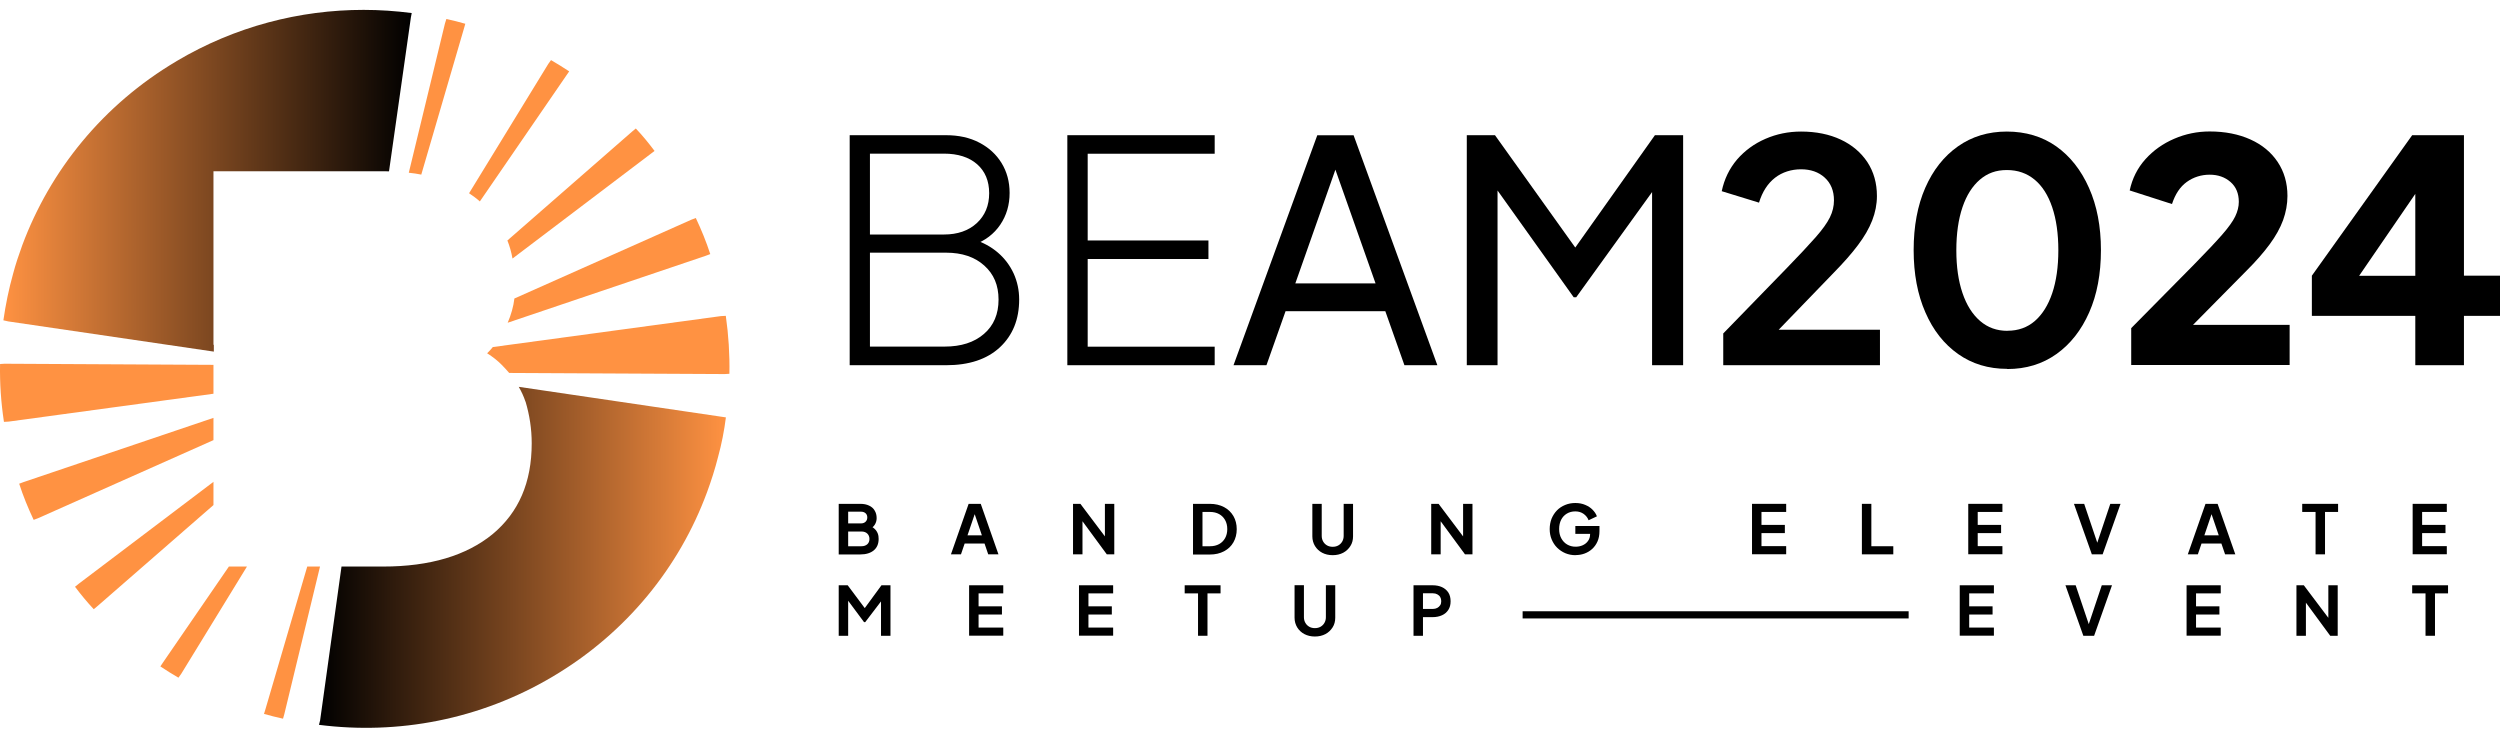 <svg width="244" height="72" viewBox="0 0 244 72" fill="none" xmlns="http://www.w3.org/2000/svg">
<path d="M51.295 39.2C51.683 40.51 51.895 41.856 51.895 43.265C51.895 47.093 50.621 50.012 48.081 52.131C45.522 54.222 41.966 55.295 37.395 55.295H33.331L31.243 70.308L31.132 70.744C38.826 71.726 46.843 70.253 53.946 66.034C61.178 61.751 66.322 55.313 69.001 48.057C69.416 46.929 69.786 45.775 70.082 44.602C70.433 43.319 70.682 42.056 70.848 40.737L50.63 37.755C50.898 38.218 51.12 38.7 51.286 39.2" fill="url(#paint0_linear_107_190)"/>
<path d="M71.181 36.482L70.737 36.509L49.697 36.4C49.475 36.136 49.235 35.882 48.986 35.627C48.57 35.2 48.118 34.845 47.545 34.481C47.758 34.272 47.933 34.081 48.099 33.872L70.349 30.853L70.839 30.826C71.107 32.708 71.227 34.599 71.19 36.473" fill="#FF9242"/>
<path d="M69.324 24.797L68.89 24.961L49.55 31.499C49.882 30.726 50.113 29.925 50.205 29.134L67.477 21.442L67.911 21.278C68.456 22.433 68.936 23.606 69.324 24.806" fill="#FF9242"/>
<path d="M63.884 14.731L63.524 15.004L50.02 25.234C49.91 24.616 49.743 24.024 49.522 23.47L61.695 12.84L62.055 12.54C62.711 13.231 63.311 13.968 63.884 14.731Z" fill="#FF9242"/>
<path d="M55.553 6.966L55.276 7.366L46.834 19.66C46.511 19.369 46.16 19.114 45.781 18.86L53.512 6.239L53.78 5.866C54.371 6.211 54.98 6.584 55.553 6.966Z" fill="#FF9242"/>
<path d="M45.411 2.329L45.282 2.783L41.117 17.041C40.729 16.959 40.322 16.905 39.898 16.859L43.426 2.301L43.564 1.856C44.211 1.992 44.82 2.147 45.411 2.319" fill="#FF9242"/>
<path d="M20.834 35.609V38.428L0.856 41.147L0.385 41.174C0.099 39.291 -0.031 37.4 0.006 35.527L0.45 35.5L20.825 35.609H20.834Z" fill="#FF9242"/>
<path d="M17.241 5.965C10.009 10.239 4.883 16.668 2.177 23.924C1.844 24.833 1.53 25.77 1.281 26.707C0.865 28.189 0.551 29.716 0.33 31.262L0.81 31.371L20.871 34.317V33.654H20.834V16.713H37.404C37.598 16.713 37.782 16.713 37.967 16.723L40.101 1.71L40.184 1.274C38.632 1.073 37.062 0.964 35.492 0.964C29.258 0.964 22.949 2.574 17.232 5.965" fill="url(#paint1_linear_107_190)"/>
<path d="M20.834 40.792V42.956L3.719 50.576L3.285 50.739C2.74 49.585 2.26 48.412 1.872 47.211L2.306 47.048L20.834 40.783V40.792Z" fill="#FF9242"/>
<path d="M20.834 47.038V49.294L9.51 59.159L9.15 59.459C8.504 58.768 7.894 58.032 7.321 57.268L7.681 56.977L20.843 47.02L20.834 47.038Z" fill="#FF9242"/>
<path d="M24.104 55.295L17.684 65.77L17.416 66.143C16.816 65.797 16.225 65.424 15.652 65.042L15.92 64.642L22.339 55.295H24.104Z" fill="#FF9242"/>
<path d="M31.234 55.295L27.752 69.689L27.623 70.144C27.004 70.007 26.376 69.853 25.766 69.68L25.905 69.225L29.987 55.295H31.234Z" fill="#FF9242"/>
<path d="M82.929 35.636V13.195H92.323C93.569 13.195 94.65 13.431 95.583 13.922C96.507 14.404 97.236 15.068 97.753 15.913C98.271 16.759 98.538 17.732 98.538 18.832C98.538 19.996 98.234 21.033 97.624 21.933C97.014 22.833 96.156 23.488 95.056 23.888V23.379C95.952 23.661 96.737 24.088 97.402 24.661C98.067 25.234 98.575 25.916 98.936 26.698C99.287 27.48 99.471 28.325 99.471 29.226C99.471 31.171 98.843 32.726 97.587 33.899C96.331 35.063 94.585 35.645 92.341 35.645H82.948L82.929 35.636ZM84.915 22.888H92.138C93.459 22.888 94.53 22.515 95.334 21.778C96.137 21.033 96.543 20.06 96.543 18.86C96.543 17.659 96.146 16.714 95.361 16.023C94.576 15.341 93.496 14.995 92.129 14.995H84.906V22.888H84.915ZM84.915 33.827H92.193C93.8 33.827 95.084 33.417 96.035 32.59C96.987 31.771 97.458 30.653 97.458 29.244C97.458 27.834 96.996 26.752 96.063 25.916C95.13 25.079 93.893 24.661 92.341 24.661H84.906V33.817L84.915 33.827Z" fill="black"/>
<path d="M104.172 35.645V13.195H118.553V15.004H106.158V23.47H117.944V25.279H106.158V33.836H118.553V35.645H104.172Z" fill="black"/>
<path d="M120.391 35.645L128.565 13.204H132.112L140.286 35.645H137.072L135.206 30.371H125.471L123.606 35.645H120.391ZM126.423 27.662H134.255L129.905 15.341H130.764L126.423 27.662Z" fill="black"/>
<path d="M143.159 35.645V13.195H145.911L154.455 25.152H153.041L161.52 13.195H164.273V35.645H161.243V16.932L162.315 17.259L153.836 29.016H153.596L145.209 17.259L146.16 16.932V35.645H143.159Z" fill="black"/>
<path d="M168.189 35.645V32.545L174.368 26.189C175.596 24.925 176.538 23.915 177.203 23.161C177.868 22.406 178.33 21.76 178.598 21.215C178.866 20.669 178.995 20.124 178.995 19.56C178.995 18.614 178.69 17.878 178.09 17.332C177.49 16.786 176.714 16.523 175.781 16.523C174.848 16.523 173.952 16.796 173.241 17.35C172.53 17.905 172.003 18.714 171.68 19.778L168.041 18.66C168.29 17.477 168.789 16.45 169.537 15.568C170.295 14.695 171.218 14.022 172.308 13.549C173.398 13.076 174.553 12.84 175.781 12.84C177.25 12.84 178.543 13.104 179.651 13.622C180.759 14.14 181.628 14.877 182.256 15.823C182.874 16.768 183.188 17.869 183.188 19.132C183.188 19.933 183.031 20.733 182.727 21.515C182.422 22.297 181.96 23.097 181.35 23.906C180.741 24.725 179.947 25.625 178.958 26.634L173.601 32.181H183.484V35.645H168.18H168.189Z" fill="black"/>
<path d="M195.888 36C194.069 36 192.48 35.518 191.113 34.554C189.746 33.59 188.675 32.235 187.918 30.49C187.151 28.744 186.772 26.716 186.772 24.406C186.772 22.097 187.151 20.051 187.908 18.323C188.666 16.596 189.728 15.25 191.095 14.286C192.462 13.322 194.05 12.84 195.87 12.84C197.689 12.84 199.333 13.322 200.691 14.286C202.049 15.25 203.111 16.596 203.887 18.341C204.663 20.078 205.051 22.106 205.051 24.415C205.051 26.725 204.672 28.753 203.905 30.49C203.139 32.226 202.077 33.581 200.71 34.554C199.343 35.527 197.745 36.018 195.907 36.018M195.935 32.281C196.978 32.281 197.865 31.963 198.595 31.335C199.324 30.699 199.897 29.799 200.294 28.625C200.691 27.453 200.894 26.052 200.894 24.424C200.894 22.797 200.691 21.397 200.294 20.224C199.897 19.051 199.324 18.15 198.576 17.532C197.828 16.914 196.932 16.596 195.87 16.596C194.808 16.596 193.976 16.905 193.238 17.532C192.508 18.16 191.935 19.051 191.538 20.224C191.141 21.397 190.938 22.797 190.938 24.424C190.938 26.052 191.141 27.425 191.538 28.598C191.935 29.771 192.508 30.68 193.256 31.326C194.004 31.972 194.891 32.29 195.935 32.29" fill="black"/>
<path d="M208.006 35.645V32.026L214.13 25.825C215.331 24.597 216.245 23.633 216.873 22.915C217.492 22.206 217.926 21.605 218.157 21.124C218.388 20.642 218.508 20.169 218.508 19.705C218.508 18.887 218.24 18.232 217.695 17.759C217.15 17.286 216.476 17.05 215.663 17.05C214.85 17.05 214.084 17.286 213.428 17.759C212.772 18.232 212.301 18.95 211.987 19.914L207.858 18.587C208.108 17.423 208.616 16.404 209.392 15.54C210.167 14.677 211.11 14.013 212.209 13.54C213.308 13.067 214.462 12.831 215.663 12.831C217.169 12.831 218.499 13.095 219.644 13.613C220.789 14.131 221.676 14.868 222.304 15.813C222.932 16.759 223.255 17.859 223.255 19.123C223.255 19.923 223.107 20.714 222.83 21.487C222.544 22.26 222.11 23.042 221.528 23.833C220.946 24.624 220.198 25.488 219.274 26.407L214.037 31.708H223.468V35.627H208.015L208.006 35.645Z" fill="black"/>
<path d="M235.733 35.645V30.826H225.638V26.907L235.429 13.195H240.481V26.907H244V30.826H240.481V35.645H235.733ZM229.093 28.598L228.206 26.916H235.733V16.823L236.925 17.186L229.093 28.607V28.598Z" fill="black"/>
<path d="M81.858 54.104V49.175H83.973C84.296 49.175 84.582 49.23 84.823 49.348C85.063 49.457 85.247 49.621 85.367 49.83C85.497 50.039 85.561 50.285 85.561 50.576C85.561 50.803 85.497 51.021 85.377 51.212C85.257 51.412 85.053 51.567 84.786 51.694V51.276C85.035 51.367 85.229 51.485 85.367 51.621C85.515 51.758 85.608 51.912 85.672 52.076C85.737 52.24 85.755 52.422 85.755 52.603C85.755 53.076 85.598 53.449 85.284 53.713C84.97 53.976 84.527 54.113 83.973 54.113H81.858V54.104ZM82.781 51.085H84.028C84.213 51.085 84.37 51.03 84.481 50.921C84.592 50.812 84.647 50.676 84.647 50.503C84.647 50.33 84.592 50.194 84.481 50.094C84.37 49.994 84.222 49.939 84.028 49.939H82.781V51.085ZM82.781 53.313H84.074C84.314 53.313 84.499 53.249 84.647 53.122C84.786 52.994 84.859 52.822 84.859 52.603C84.859 52.385 84.786 52.212 84.647 52.076C84.508 51.94 84.314 51.876 84.074 51.876H82.781V53.313Z" fill="black"/>
<path d="M92.812 54.104L94.539 49.175H95.721L97.449 54.104H96.451L96.091 53.049H94.151L93.791 54.104H92.803H92.812ZM94.428 52.249H95.832L95.001 49.803H95.26L94.428 52.249Z" fill="black"/>
<path d="M104.727 54.104V49.175H105.447L108.2 52.831L107.839 52.903V49.175H108.754V54.104H108.024L105.318 50.421L105.65 50.348V54.104H104.727Z" fill="black"/>
<path d="M116.438 54.104V49.175H118.082C118.609 49.175 119.071 49.284 119.468 49.493C119.865 49.703 120.16 49.994 120.382 50.367C120.595 50.739 120.705 51.167 120.705 51.649C120.705 52.13 120.595 52.558 120.382 52.931C120.17 53.303 119.865 53.594 119.468 53.804C119.071 54.013 118.618 54.122 118.082 54.122H116.438V54.104ZM117.362 53.313H118.101C118.442 53.313 118.738 53.24 118.987 53.103C119.237 52.967 119.431 52.767 119.569 52.522C119.708 52.276 119.782 51.976 119.782 51.639C119.782 51.303 119.708 51.003 119.569 50.758C119.431 50.512 119.237 50.312 118.987 50.175C118.738 50.039 118.442 49.966 118.101 49.966H117.362V53.313Z" fill="black"/>
<path d="M130.071 54.185C129.683 54.185 129.341 54.104 129.046 53.949C128.75 53.794 128.51 53.567 128.344 53.294C128.178 53.022 128.085 52.703 128.085 52.349V49.175H129V52.303C129 52.503 129.046 52.685 129.138 52.849C129.23 53.013 129.36 53.14 129.517 53.231C129.674 53.322 129.859 53.367 130.071 53.367C130.283 53.367 130.468 53.322 130.625 53.231C130.782 53.14 130.911 53.013 131.004 52.849C131.096 52.685 131.142 52.503 131.142 52.303V49.175H132.057V52.349C132.057 52.703 131.974 53.022 131.798 53.294C131.623 53.567 131.392 53.794 131.096 53.949C130.801 54.104 130.459 54.185 130.071 54.185Z" fill="black"/>
<path d="M139.686 54.104V49.175H140.406L143.159 52.831L142.798 52.903V49.175H143.713V54.104H142.983L140.277 50.421L140.609 50.348V54.104H139.686Z" fill="black"/>
<path d="M153.78 54.186C153.42 54.186 153.088 54.122 152.783 53.995C152.478 53.867 152.21 53.685 151.979 53.458C151.748 53.231 151.573 52.958 151.443 52.649C151.314 52.34 151.25 52.003 151.25 51.639C151.25 51.276 151.314 50.93 151.434 50.621C151.564 50.312 151.739 50.039 151.961 49.812C152.182 49.584 152.45 49.412 152.755 49.285C153.06 49.157 153.392 49.093 153.753 49.093C154.113 49.093 154.436 49.157 154.713 49.275C154.999 49.394 155.24 49.548 155.434 49.748C155.627 49.948 155.775 50.157 155.858 50.394L155.046 50.776C154.953 50.521 154.787 50.321 154.565 50.157C154.334 49.994 154.067 49.912 153.753 49.912C153.439 49.912 153.161 49.985 152.921 50.13C152.681 50.276 152.496 50.476 152.367 50.73C152.238 50.985 152.173 51.285 152.173 51.63C152.173 51.976 152.238 52.276 152.376 52.531C152.515 52.785 152.7 52.994 152.949 53.14C153.198 53.285 153.466 53.358 153.78 53.358C154.03 53.358 154.261 53.313 154.482 53.213C154.695 53.113 154.87 52.976 154.999 52.785C155.129 52.603 155.193 52.385 155.193 52.131V51.749L155.609 52.103H153.753V51.34H156.108V51.84C156.108 52.221 156.043 52.558 155.914 52.849C155.785 53.14 155.609 53.385 155.387 53.585C155.166 53.785 154.916 53.931 154.639 54.031C154.362 54.131 154.076 54.176 153.78 54.176V54.186Z" fill="black"/>
<path d="M170.997 54.104V49.175H174.331V49.966H171.92V51.23H174.202V52.031H171.92V53.303H174.331V54.095H170.997V54.104Z" fill="black"/>
<path d="M181.72 54.104V49.175H182.644V53.313H184.786V54.104H181.72Z" fill="black"/>
<path d="M192.102 54.104V49.175H195.436V49.966H193.025V51.23H195.307V52.031H193.025V53.303H195.436V54.095H192.102V54.104Z" fill="black"/>
<path d="M204.164 54.104L202.418 49.175H203.416L204.792 53.258H204.598L205.965 49.175H206.963L205.217 54.104H204.164Z" fill="black"/>
<path d="M213.529 54.104L215.257 49.175H216.439L218.166 54.104H217.169L216.808 53.049H214.869L214.509 54.104H213.52H213.529ZM215.146 52.249H216.55L215.718 49.803H215.977L215.146 52.249Z" fill="black"/>
<path d="M225.999 54.104V49.966H224.696V49.175H228.197V49.966H226.922V54.104H225.999Z" fill="black"/>
<path d="M235.475 54.104V49.175H238.809V49.966H236.399V51.23H238.68V52.031H236.399V53.303H238.809V54.095H235.475V54.104Z" fill="black"/>
<path d="M81.858 62.051V57.122H82.735L84.61 59.632H84.194L86.032 57.122H86.91V62.051H85.986V58.141L86.347 58.223L84.444 60.723H84.333L82.477 58.223L82.781 58.141V62.051H81.858Z" fill="black"/>
<path d="M94.585 62.051V57.123H97.919V57.914H95.509V59.178H97.79V59.978H95.509V61.251H97.919V62.042H94.585V62.051Z" fill="black"/>
<path d="M105.309 62.051V57.123H108.643V57.914H106.232V59.178H108.514V59.978H106.232V61.251H108.643V62.042H105.309V62.051Z" fill="black"/>
<path d="M116.928 62.051V57.914H115.625V57.123H119.126V57.914H117.851V62.051H116.928Z" fill="black"/>
<path d="M128.334 62.124C127.947 62.124 127.605 62.042 127.309 61.887C127.014 61.733 126.774 61.505 126.607 61.233C126.441 60.96 126.349 60.642 126.349 60.287V57.114H127.263V60.242C127.263 60.442 127.309 60.623 127.402 60.787C127.494 60.951 127.623 61.078 127.78 61.169C127.937 61.26 128.122 61.305 128.334 61.305C128.547 61.305 128.732 61.26 128.889 61.169C129.046 61.078 129.175 60.951 129.267 60.787C129.36 60.623 129.406 60.442 129.406 60.242V57.114H130.32V60.287C130.32 60.642 130.237 60.96 130.062 61.233C129.886 61.505 129.655 61.733 129.36 61.887C129.064 62.042 128.722 62.124 128.334 62.124Z" fill="black"/>
<path d="M137.959 62.051V57.123H139.834C140.175 57.123 140.48 57.186 140.739 57.304C140.997 57.423 141.21 57.605 141.358 57.832C141.505 58.059 141.579 58.35 141.579 58.687C141.579 59.023 141.505 59.296 141.358 59.523C141.21 59.75 141.007 59.932 140.739 60.05C140.471 60.169 140.175 60.232 139.834 60.232H138.882V62.051H137.959ZM138.882 59.432H139.852C140.009 59.432 140.157 59.396 140.277 59.332C140.397 59.269 140.489 59.178 140.563 59.069C140.637 58.959 140.665 58.823 140.665 58.668C140.665 58.514 140.628 58.377 140.563 58.268C140.499 58.159 140.397 58.068 140.277 58.005C140.157 57.941 140.018 57.905 139.852 57.905H138.882V59.423V59.432Z" fill="black"/>
<path d="M191.27 62.051V57.123H194.605V57.914H192.194V59.178H194.475V59.978H192.194V61.251H194.605V62.042H191.27V62.051Z" fill="black"/>
<path d="M203.333 62.051L201.587 57.123H202.585L203.961 61.205H203.767L205.134 57.123H206.131L204.386 62.051H203.333Z" fill="black"/>
<path d="M213.41 62.051V57.123H216.744V57.914H214.333V59.178H216.615V59.978H214.333V61.251H216.744V62.042H213.41V62.051Z" fill="black"/>
<path d="M224.133 62.051V57.123H224.853L227.606 60.778L227.246 60.851V57.123H228.16V62.051H227.43L224.724 58.368L225.057 58.296V62.051H224.133Z" fill="black"/>
<path d="M236.731 62.051V57.914H235.429V57.123H238.929V57.914H237.655V62.051H236.731Z" fill="black"/>
<path d="M186.283 59.659H148.608V60.36H186.283V59.659Z" fill="black"/>
<defs>
<linearGradient id="paint0_linear_107_190" x1="31.142" y1="54.404" x2="70.857" y2="54.404" gradientUnits="userSpaceOnUse">
<stop/>
<stop offset="1" stop-color="#FF9242"/>
</linearGradient>
<linearGradient id="paint1_linear_107_190" x1="0.339" y1="17.641" x2="40.184" y2="17.641" gradientUnits="userSpaceOnUse">
<stop stop-color="#FF9242"/>
<stop offset="1"/>
</linearGradient>
</defs>
</svg>
